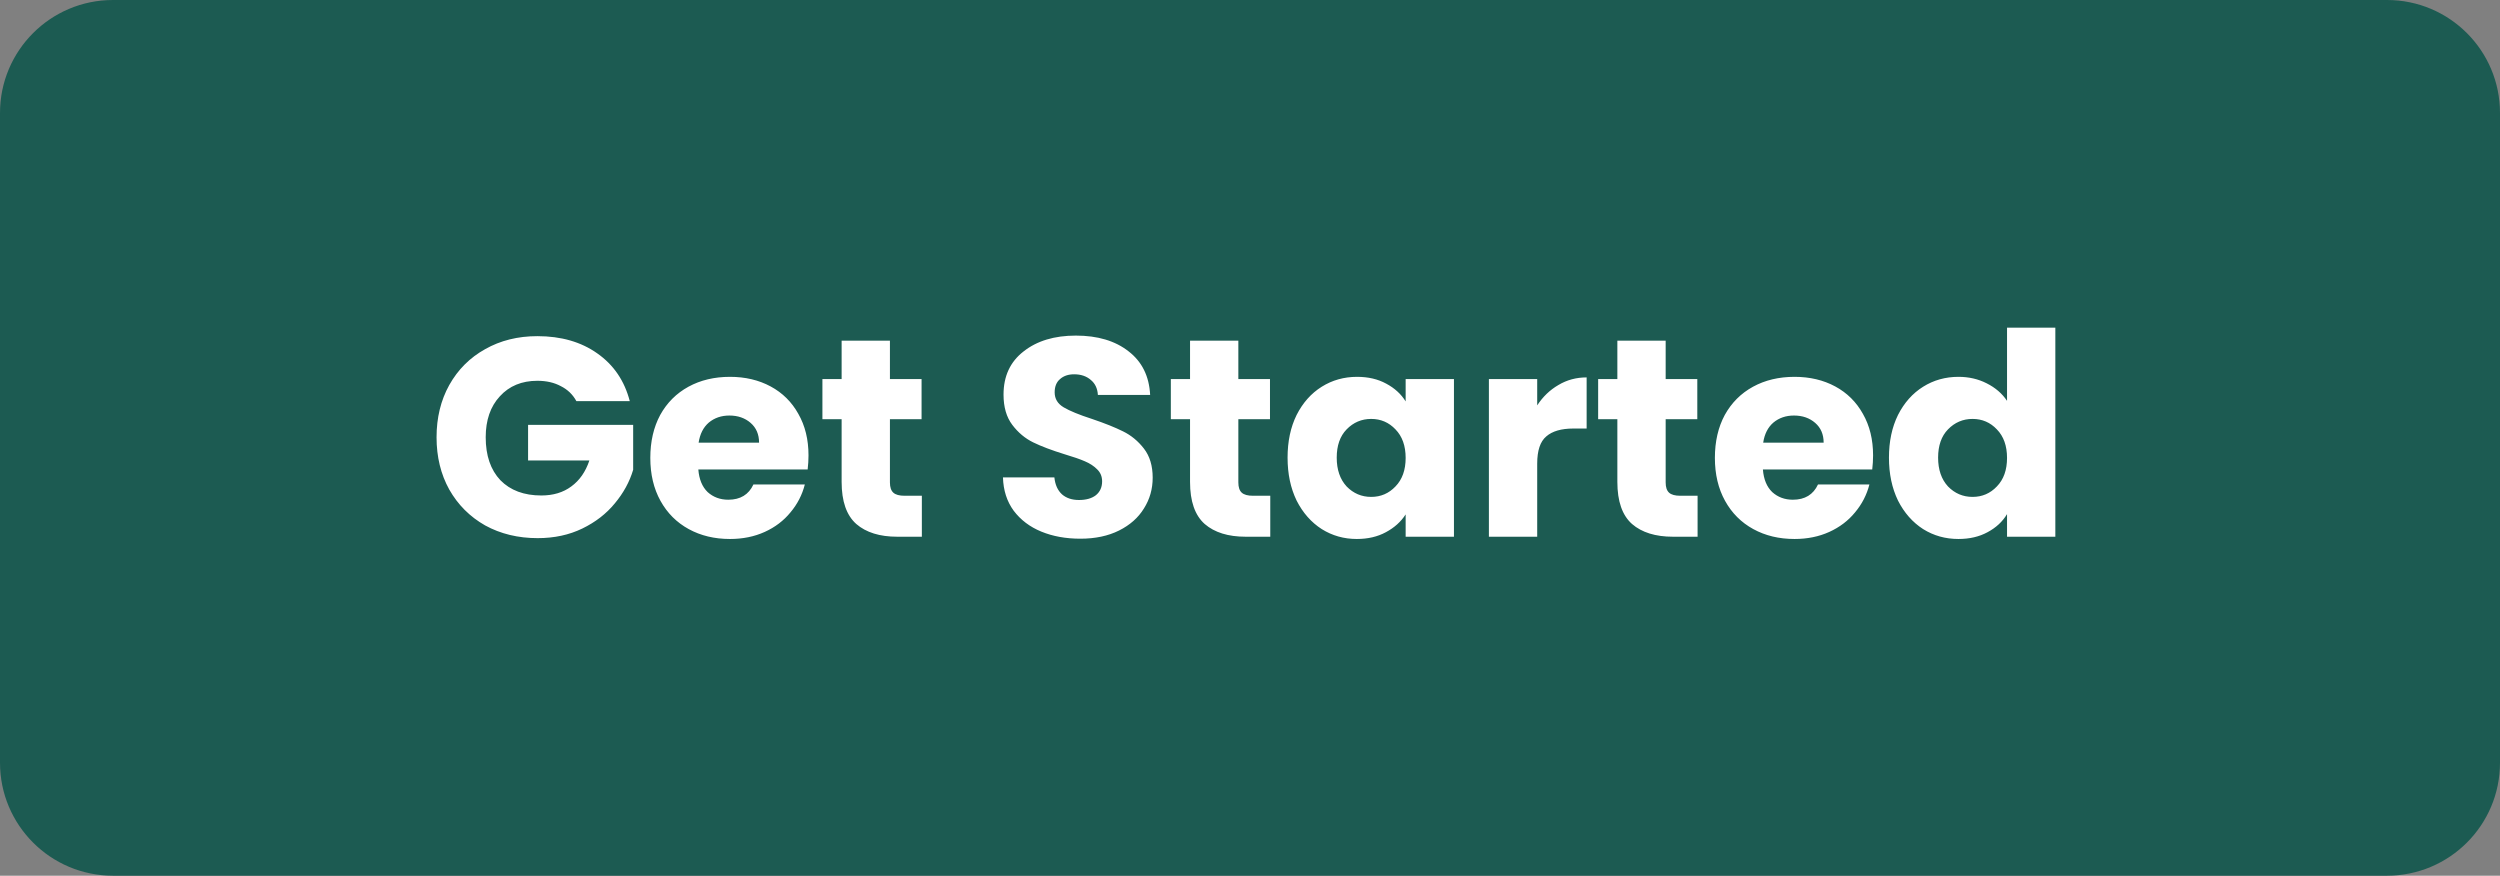 <svg width="177" height="62" viewBox="0 0 177 62" fill="none" xmlns="http://www.w3.org/2000/svg">
<rect x="0" y="0" width="177" height="62" fill="#808080" stroke="none"/>
<path d="M0 8C0 3.582 3.582 0 8 0H169C173.418 0 177 3.582 177 8V54C177 58.418 173.418 62 169 62H8C3.582 62 0 58.418 0 54V8Z" fill="#1C5B52"/>
<path d="M40.808 28.4C40.555 27.933 40.188 27.58 39.708 27.34C39.241 27.087 38.688 26.96 38.048 26.96C36.941 26.96 36.055 27.327 35.388 28.06C34.721 28.78 34.388 29.747 34.388 30.96C34.388 32.253 34.735 33.267 35.428 34C36.135 34.72 37.101 35.08 38.328 35.08C39.168 35.08 39.875 34.867 40.448 34.44C41.035 34.013 41.461 33.4 41.728 32.6H37.388V30.08H44.828V33.26C44.575 34.113 44.141 34.907 43.528 35.64C42.928 36.373 42.161 36.967 41.228 37.42C40.295 37.873 39.241 38.1 38.068 38.1C36.681 38.1 35.441 37.8 34.348 37.2C33.268 36.587 32.421 35.74 31.808 34.66C31.208 33.58 30.908 32.347 30.908 30.96C30.908 29.573 31.208 28.34 31.808 27.26C32.421 26.167 33.268 25.32 34.348 24.72C35.428 24.107 36.661 23.8 38.048 23.8C39.728 23.8 41.141 24.207 42.288 25.02C43.448 25.833 44.215 26.96 44.588 28.4H40.808ZM57.242 32.24C57.242 32.56 57.222 32.893 57.182 33.24H49.442C49.496 33.933 49.716 34.467 50.102 34.84C50.502 35.2 50.989 35.38 51.562 35.38C52.416 35.38 53.009 35.02 53.342 34.3H56.982C56.796 35.033 56.456 35.693 55.962 36.28C55.482 36.867 54.876 37.327 54.142 37.66C53.409 37.993 52.589 38.16 51.682 38.16C50.589 38.16 49.616 37.927 48.762 37.46C47.909 36.993 47.242 36.327 46.762 35.46C46.282 34.593 46.042 33.58 46.042 32.42C46.042 31.26 46.276 30.247 46.742 29.38C47.222 28.513 47.889 27.847 48.742 27.38C49.596 26.913 50.576 26.68 51.682 26.68C52.762 26.68 53.722 26.907 54.562 27.36C55.402 27.813 56.056 28.46 56.522 29.3C57.002 30.14 57.242 31.12 57.242 32.24ZM53.742 31.34C53.742 30.753 53.542 30.287 53.142 29.94C52.742 29.593 52.242 29.42 51.642 29.42C51.069 29.42 50.582 29.587 50.182 29.92C49.796 30.253 49.556 30.727 49.462 31.34H53.742ZM65.267 35.1V38H63.527C62.287 38 61.32 37.7 60.627 37.1C59.933 36.487 59.587 35.493 59.587 34.12V29.68H58.227V26.84H59.587V24.12H63.007V26.84H65.247V29.68H63.007V34.16C63.007 34.493 63.087 34.733 63.247 34.88C63.407 35.027 63.673 35.1 64.047 35.1H65.267ZM76.49 38.14C75.463 38.14 74.543 37.973 73.73 37.64C72.917 37.307 72.263 36.813 71.77 36.16C71.29 35.507 71.037 34.72 71.01 33.8H74.65C74.703 34.32 74.883 34.72 75.19 35C75.497 35.267 75.897 35.4 76.39 35.4C76.897 35.4 77.297 35.287 77.59 35.06C77.883 34.82 78.03 34.493 78.03 34.08C78.03 33.733 77.91 33.447 77.67 33.22C77.443 32.993 77.157 32.807 76.81 32.66C76.477 32.513 75.997 32.347 75.37 32.16C74.463 31.88 73.723 31.6 73.15 31.32C72.577 31.04 72.083 30.627 71.67 30.08C71.257 29.533 71.05 28.82 71.05 27.94C71.05 26.633 71.523 25.613 72.47 24.88C73.417 24.133 74.65 23.76 76.17 23.76C77.717 23.76 78.963 24.133 79.91 24.88C80.857 25.613 81.363 26.64 81.43 27.96H77.73C77.703 27.507 77.537 27.153 77.23 26.9C76.923 26.633 76.53 26.5 76.05 26.5C75.637 26.5 75.303 26.613 75.05 26.84C74.797 27.053 74.67 27.367 74.67 27.78C74.67 28.233 74.883 28.587 75.31 28.84C75.737 29.093 76.403 29.367 77.31 29.66C78.217 29.967 78.95 30.26 79.51 30.54C80.083 30.82 80.577 31.227 80.99 31.76C81.403 32.293 81.61 32.98 81.61 33.82C81.61 34.62 81.403 35.347 80.99 36C80.59 36.653 80.003 37.173 79.23 37.56C78.457 37.947 77.543 38.14 76.49 38.14ZM89.935 35.1V38H88.195C86.955 38 85.988 37.7 85.295 37.1C84.601 36.487 84.255 35.493 84.255 34.12V29.68H82.895V26.84H84.255V24.12H87.675V26.84H89.915V29.68H87.675V34.16C87.675 34.493 87.755 34.733 87.915 34.88C88.075 35.027 88.341 35.1 88.715 35.1H89.935ZM91.16 32.4C91.16 31.253 91.373 30.247 91.8 29.38C92.24 28.513 92.833 27.847 93.58 27.38C94.326 26.913 95.16 26.68 96.08 26.68C96.866 26.68 97.553 26.84 98.14 27.16C98.74 27.48 99.2 27.9 99.52 28.42V26.84H102.94V38H99.52V36.42C99.186 36.94 98.72 37.36 98.12 37.68C97.533 38 96.846 38.16 96.06 38.16C95.153 38.16 94.326 37.927 93.58 37.46C92.833 36.98 92.24 36.307 91.8 35.44C91.373 34.56 91.16 33.547 91.16 32.4ZM99.52 32.42C99.52 31.567 99.28 30.893 98.8 30.4C98.333 29.907 97.76 29.66 97.08 29.66C96.4 29.66 95.82 29.907 95.34 30.4C94.873 30.88 94.64 31.547 94.64 32.4C94.64 33.253 94.873 33.933 95.34 34.44C95.82 34.933 96.4 35.18 97.08 35.18C97.76 35.18 98.333 34.933 98.8 34.44C99.28 33.947 99.52 33.273 99.52 32.42ZM108.834 28.7C109.234 28.087 109.734 27.607 110.334 27.26C110.934 26.9 111.6 26.72 112.334 26.72V30.34H111.394C110.54 30.34 109.9 30.527 109.474 30.9C109.047 31.26 108.834 31.9 108.834 32.82V38H105.414V26.84H108.834V28.7ZM120.189 35.1V38H118.449C117.209 38 116.242 37.7 115.549 37.1C114.855 36.487 114.509 35.493 114.509 34.12V29.68H113.149V26.84H114.509V24.12H117.929V26.84H120.169V29.68H117.929V34.16C117.929 34.493 118.009 34.733 118.169 34.88C118.329 35.027 118.595 35.1 118.969 35.1H120.189ZM132.614 32.24C132.614 32.56 132.594 32.893 132.554 33.24H124.814C124.867 33.933 125.087 34.467 125.474 34.84C125.874 35.2 126.36 35.38 126.934 35.38C127.787 35.38 128.38 35.02 128.714 34.3H132.354C132.167 35.033 131.827 35.693 131.334 36.28C130.854 36.867 130.247 37.327 129.514 37.66C128.78 37.993 127.96 38.16 127.054 38.16C125.96 38.16 124.987 37.927 124.134 37.46C123.28 36.993 122.614 36.327 122.134 35.46C121.654 34.593 121.414 33.58 121.414 32.42C121.414 31.26 121.647 30.247 122.114 29.38C122.594 28.513 123.26 27.847 124.114 27.38C124.967 26.913 125.947 26.68 127.054 26.68C128.134 26.68 129.094 26.907 129.934 27.36C130.774 27.813 131.427 28.46 131.894 29.3C132.374 30.14 132.614 31.12 132.614 32.24ZM129.114 31.34C129.114 30.753 128.914 30.287 128.514 29.94C128.114 29.593 127.614 29.42 127.014 29.42C126.44 29.42 125.954 29.587 125.554 29.92C125.167 30.253 124.927 30.727 124.834 31.34H129.114ZM133.738 32.4C133.738 31.253 133.951 30.247 134.378 29.38C134.818 28.513 135.411 27.847 136.158 27.38C136.904 26.913 137.738 26.68 138.658 26.68C139.391 26.68 140.058 26.833 140.658 27.14C141.271 27.447 141.751 27.86 142.098 28.38V23.2H145.518V38H142.098V36.4C141.778 36.933 141.318 37.36 140.718 37.68C140.131 38 139.444 38.16 138.658 38.16C137.738 38.16 136.904 37.927 136.158 37.46C135.411 36.98 134.818 36.307 134.378 35.44C133.951 34.56 133.738 33.547 133.738 32.4ZM142.098 32.42C142.098 31.567 141.858 30.893 141.378 30.4C140.911 29.907 140.338 29.66 139.658 29.66C138.978 29.66 138.398 29.907 137.918 30.4C137.451 30.88 137.218 31.547 137.218 32.4C137.218 33.253 137.451 33.933 137.918 34.44C138.398 34.933 138.978 35.18 139.658 35.18C140.338 35.18 140.911 34.933 141.378 34.44C141.858 33.947 142.098 33.273 142.098 32.42Z" fill="white"/>
</svg>
